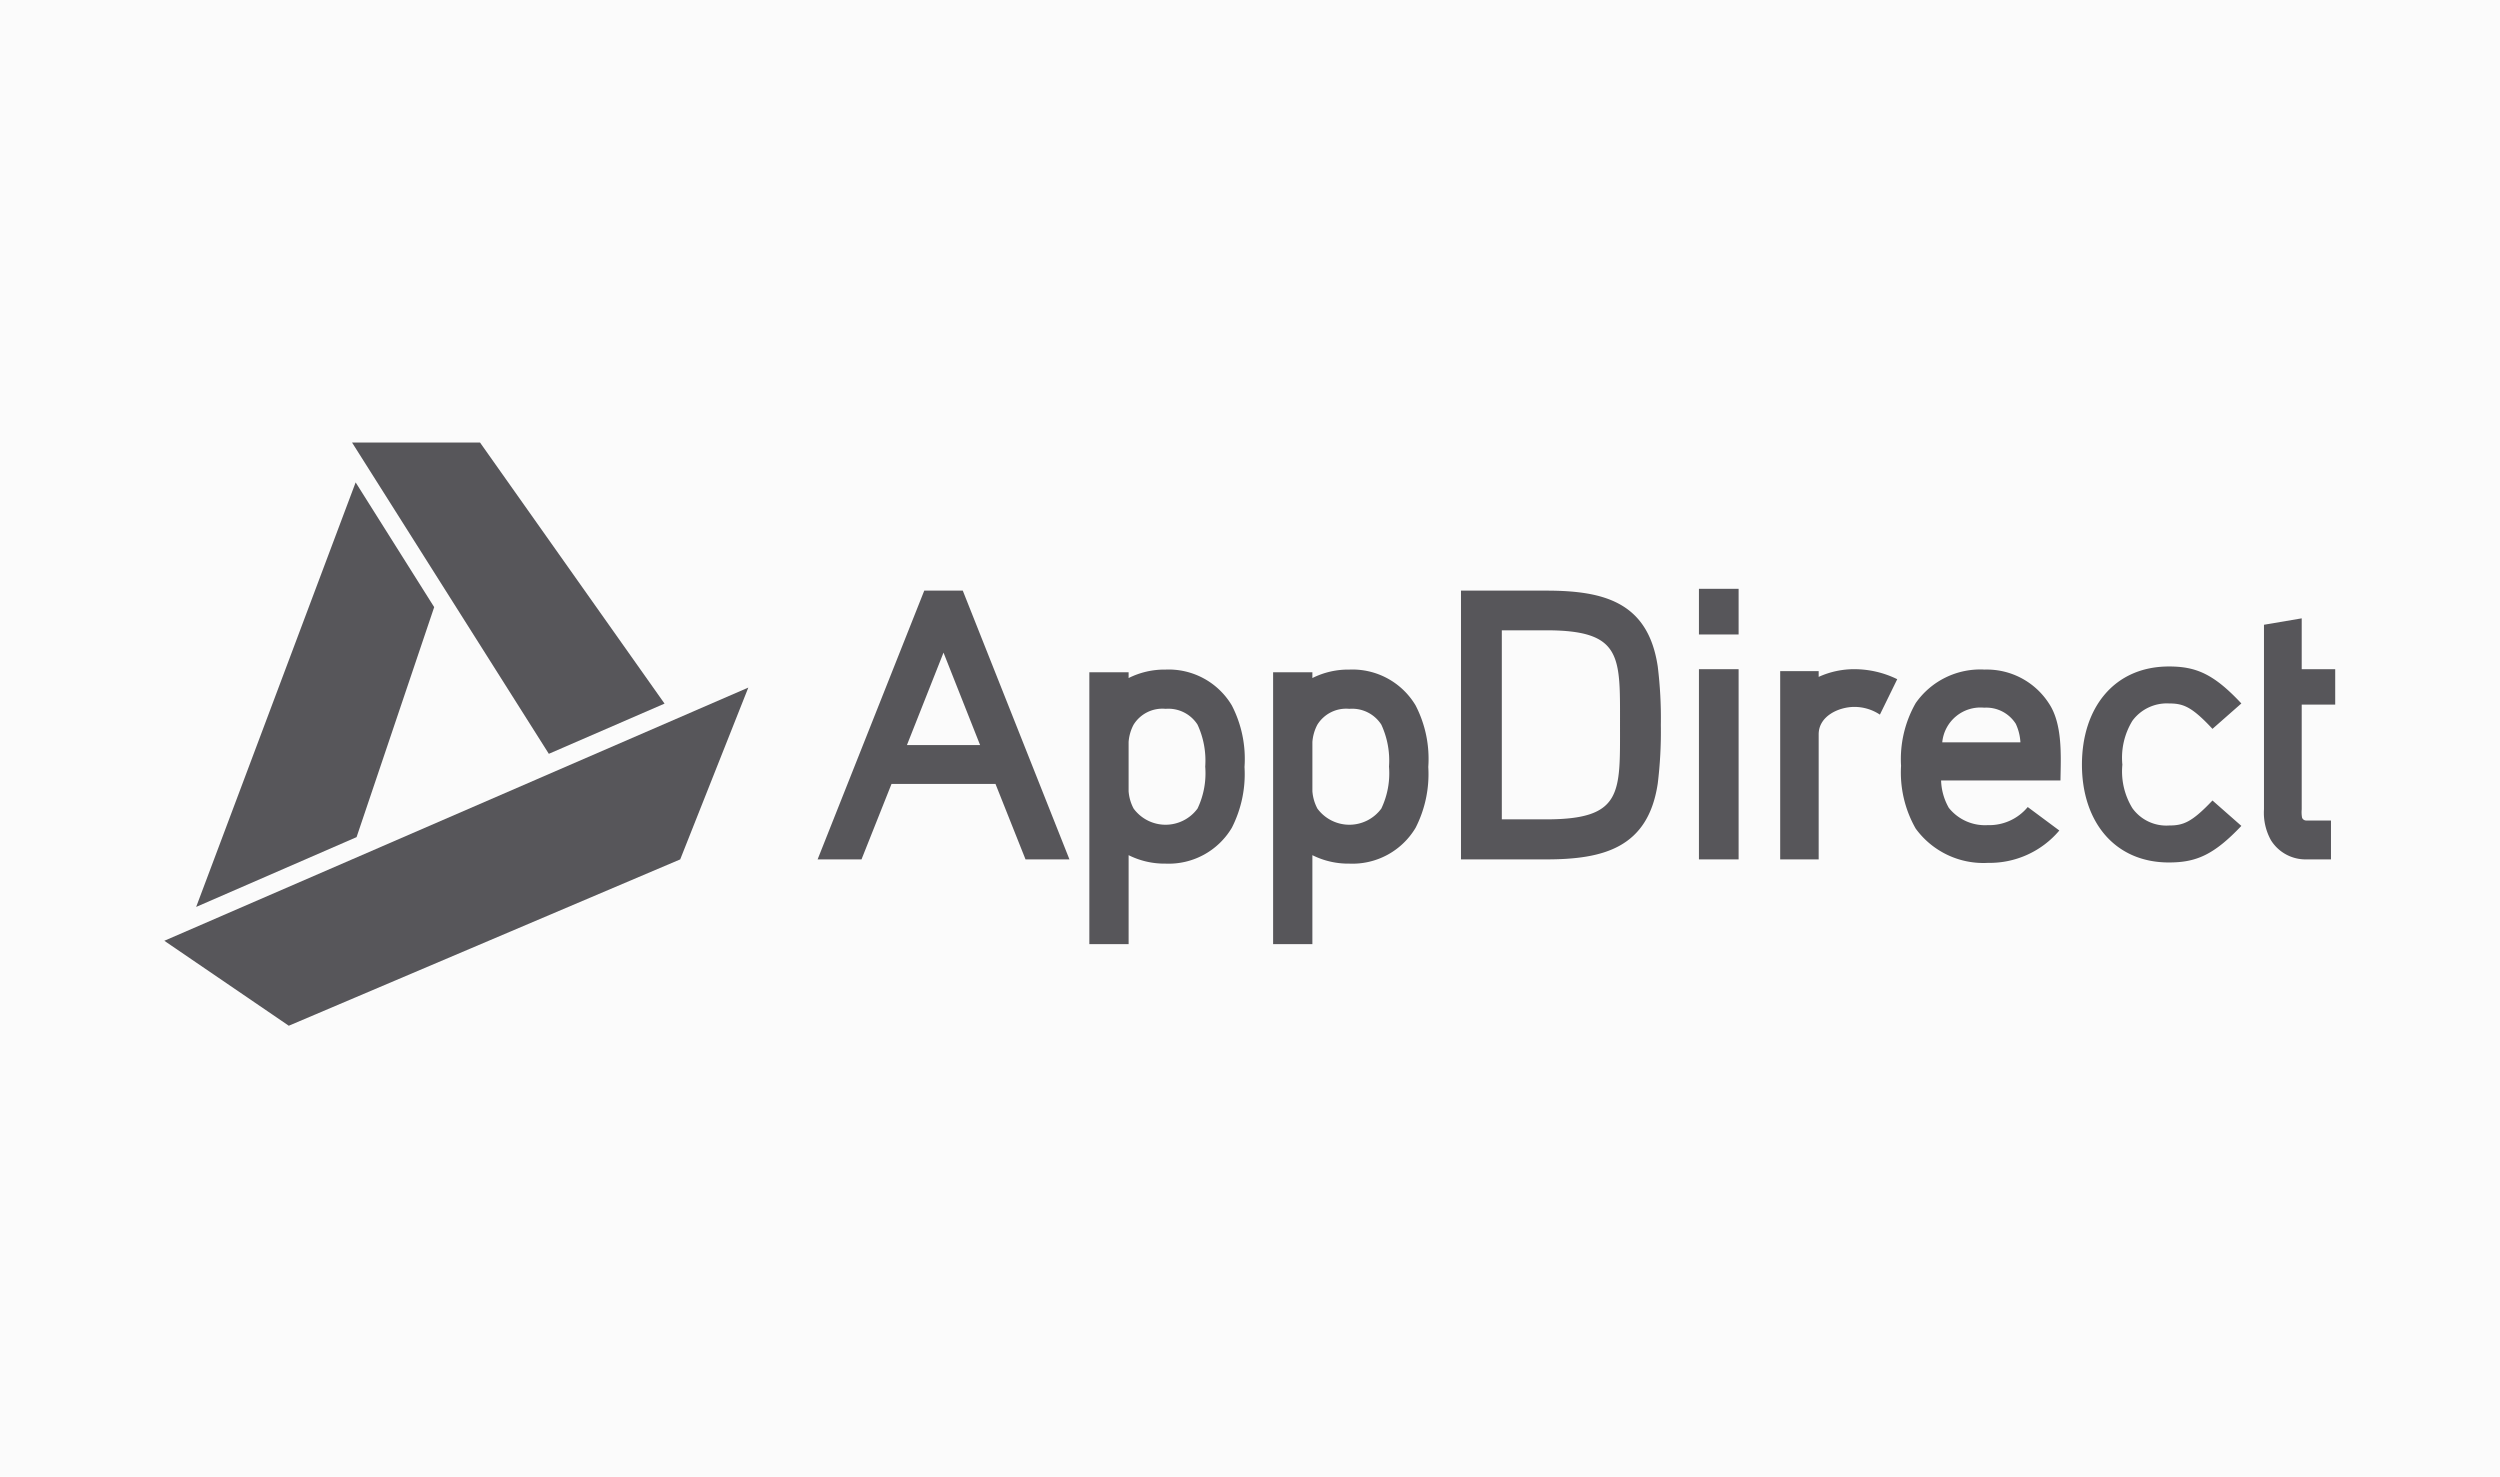 <svg xmlns="http://www.w3.org/2000/svg" id="Layer_1" data-name="Layer 1" viewBox="0 0 215 127"><defs><style>.cls-1{fill:#fbfbfb}.cls-2{fill:#57565a}</style></defs><title>kubernetes.io-logos</title><rect width="223.255" height="134.511" x="-3.373" y="-3.344" class="cls-1"/><path d="M81.142,56.126,77.997,64.073h6.291l-3.146-7.947Zm7.053,17.782-2.583-6.491h-8.941L74.089,73.908h-3.775l9.172-23.114h3.313l9.173,23.114Z" class="cls-2"/><path d="M102.988,62.319a2.974,2.974,0,0,0-2.748-1.359A2.911,2.911,0,0,0,97.491,62.319a3.73,3.73,0,0,0-.431,1.489v4.238A3.736,3.736,0,0,0,97.491,69.537a3.41,3.41,0,0,0,5.496,0,7.061,7.061,0,0,0,.662-3.609,7.347,7.347,0,0,0-.662-3.609Zm2.947,8.874a6.319,6.319,0,0,1-5.695,3.079,6.895,6.895,0,0,1-3.179-.728v7.65H93.683v-23.379h3.378v.497a6.893,6.893,0,0,1,3.179-.728,6.319,6.319,0,0,1,5.695,3.079,10.006,10.006,0,0,1,1.093,5.298,10.164,10.164,0,0,1-1.093,5.233Z" class="cls-2"/><path d="M118.794,62.319a2.977,2.977,0,0,0-2.749-1.359,2.911,2.911,0,0,0-2.749,1.359,3.759,3.759,0,0,0-.43,1.489v4.238a3.765,3.765,0,0,0,.43,1.491,3.412,3.412,0,0,0,5.498,0,7.07,7.07,0,0,0,.661-3.609,7.356,7.356,0,0,0-.661-3.609Zm2.946,8.874a6.32,6.32,0,0,1-5.696,3.079,6.889,6.889,0,0,1-3.179-.728v7.65h-3.378v-23.379h3.378v.497a6.887,6.887,0,0,1,3.179-.728,6.32,6.32,0,0,1,5.696,3.079,10.003,10.003,0,0,1,1.093,5.298,10.164,10.164,0,0,1-1.093,5.233Z" class="cls-2"/><path d="M132.964,54.206h-3.808v16.259h3.808c6.59,0,6.357-2.253,6.357-8.113,0-5.894.233-8.146-6.357-8.146Zm9.602,13.179c-.828,5.53-4.669,6.523-9.602,6.523h-7.319v-23.114h7.319c4.934,0,8.774.961,9.602,6.523a36.33,36.33,0,0,1,.266,5.034,36.58,36.58,0,0,1-.266,5.033Z" class="cls-2"/><polygon points="146.109 73.908 146.109 57.55 149.52 57.55 149.52 73.908 146.109 73.908 146.109 73.908" class="cls-2"/><polygon points="146.109 54.565 146.109 50.638 149.52 50.638 149.52 54.565 146.109 54.565 146.109 54.565" class="cls-2"/><path d="M161.671,61.457a3.979,3.979,0,0,0-2.185-.663c-1.359,0-3.08.795-3.08,2.352V73.908h-3.31V57.716h3.31v.496a7.364,7.364,0,0,1,3.08-.662,8.375,8.375,0,0,1,3.676.861l-1.491,3.046Z" class="cls-2"/><path d="M173.36,62.252a3.002,3.002,0,0,0-2.717-1.391,3.304,3.304,0,0,0-3.609,2.981h6.722a4.329,4.329,0,0,0-.396-1.59ZM166.934,67.12a5.052,5.052,0,0,0,.663,2.352,3.977,3.977,0,0,0,3.345,1.489,4.293,4.293,0,0,0,3.443-1.556l2.717,2.019a7.846,7.846,0,0,1-6.127,2.783,7.207,7.207,0,0,1-6.225-2.948,9.728,9.728,0,0,1-1.259-5.397,9.718,9.718,0,0,1,1.259-5.397,6.776,6.776,0,0,1,5.927-2.881,6.353,6.353,0,0,1,5.531,2.913c1.192,1.788,1.026,4.537.992,6.623Z" class="cls-2"/><path d="M186.531,74.173c-4.702,0-7.484-3.544-7.484-8.411,0-4.901,2.781-8.445,7.484-8.445,2.317,0,3.842.629,6.226,3.18l-2.484,2.185c-1.788-1.92-2.516-2.185-3.742-2.185a3.674,3.674,0,0,0-3.145,1.491,6.084,6.084,0,0,0-.862,3.774,6.043,6.043,0,0,0,.862,3.742,3.595,3.595,0,0,0,3.145,1.489c1.226,0,1.954-.265,3.742-2.151l2.484,2.185c-2.384,2.516-3.909,3.145-6.226,3.145Z" class="cls-2"/><path d="M194.702,57.55V53.729l3.245-.551v4.371h2.881v3.047h-2.881V69.603a2.66,2.66,0,0,0,.033.728.389.389,0,0,0,.396.232h2.088v3.344h-2.088a3.504,3.504,0,0,1-3.078-1.655,4.86,4.86,0,0,1-.596-2.65V57.55Z" class="cls-2"/><polygon points="16.87 77.995 30.665 71.993 37.34 52.213 30.585 41.486 16.87 77.995 16.87 77.995" class="cls-2"/><polygon points="30.277 38.06 47.2 64.828 57.151 60.51 41.284 38.06 30.277 38.06 30.277 38.06" class="cls-2"/><polygon points="64.356 59.132 14.131 80.907 24.836 88.213 58.498 73.908 64.356 59.132 64.356 59.132" class="cls-2"/></svg>